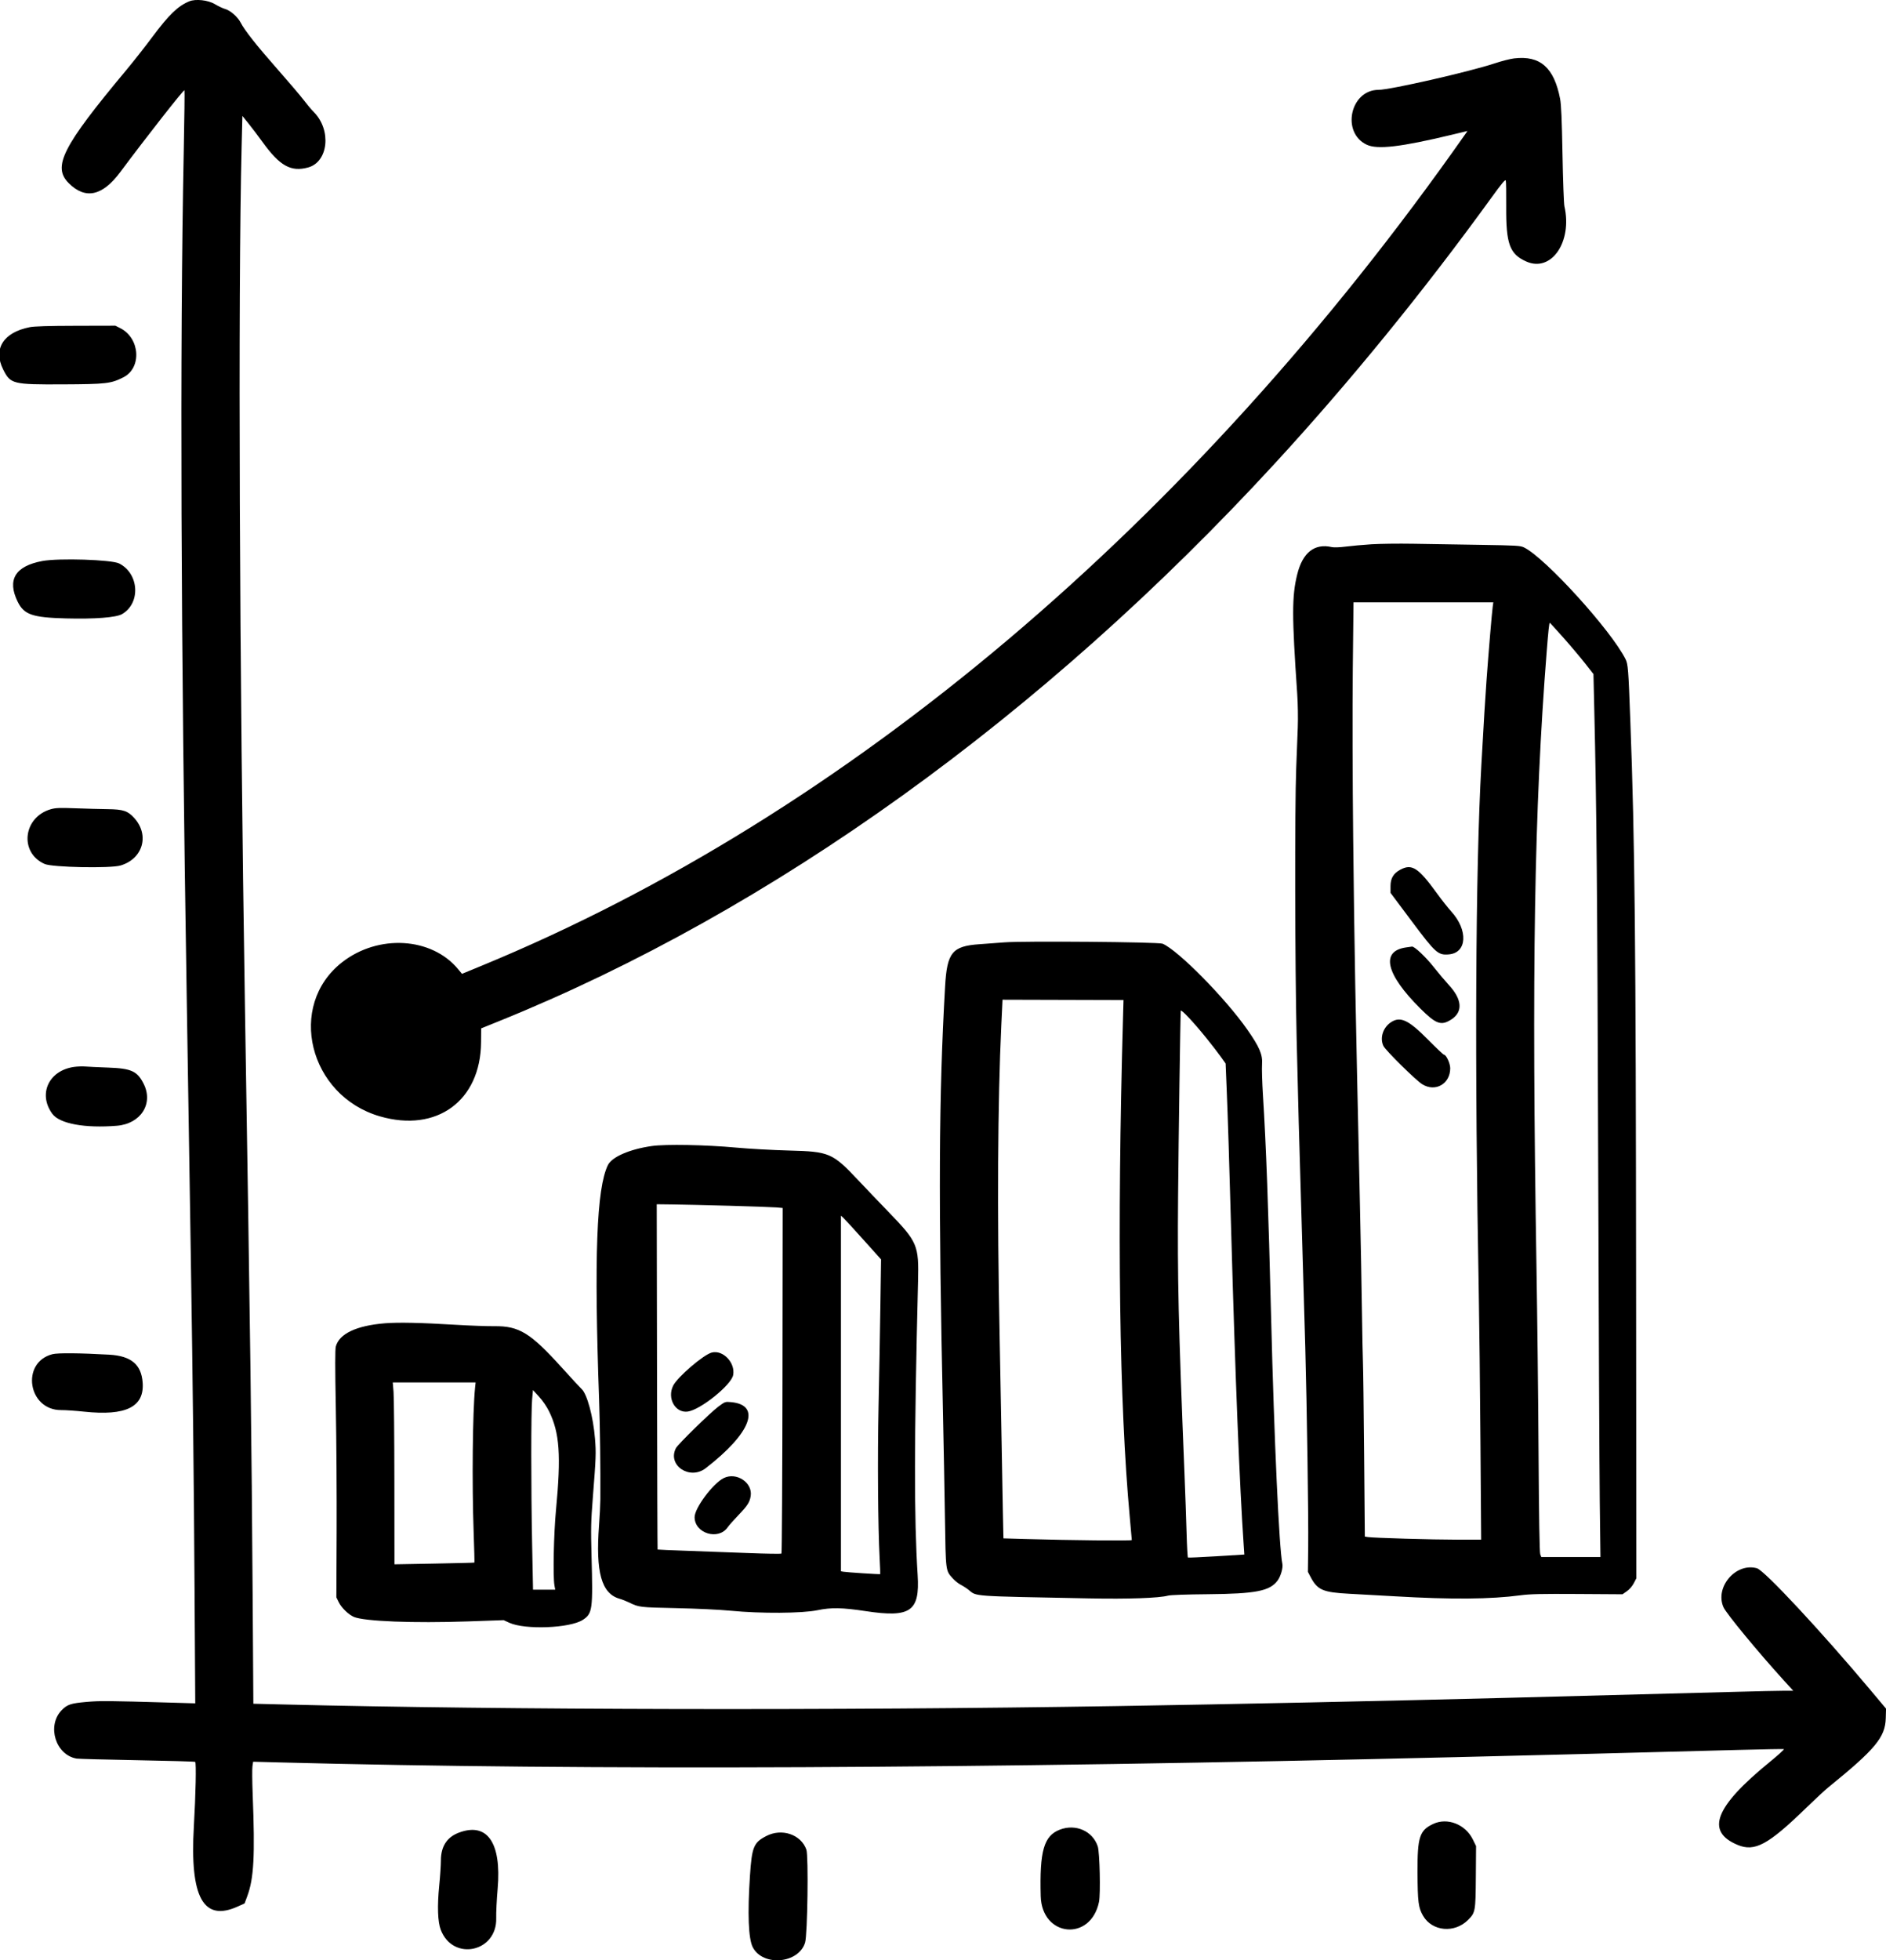 <svg id="svg" version="1.1" xmlns="http://www.w3.org/2000/svg" xmlns:xlink="http://www.w3.org/1999/xlink" width="400" height="415.584" viewBox="0, 0, 400,415.584"><g id="svgg"><path id="path0" d="M40.152 0.277 C 37.746 1.259,35.821 3.119,32.260 7.900 C 30.753 9.924,28.260 13.090,26.720 14.935 C 13.239 31.090,11.080 35.335,14.571 38.824 C 18.102 42.353,21.712 41.578,25.515 36.472 C 31.079 29.002,38.953 18.967,39.119 19.134 C 39.179 19.194,39.113 24.970,38.971 31.970 C 38.129 73.556,38.349 135.531,39.608 211.905 C 39.817 224.528,40.040 238.646,40.476 266.775 C 40.898 293.982,41.117 313.542,41.263 337.210 L 41.411 361.108 36.452 360.964 C 22.570 360.563,21.253 360.552,18.297 360.812 C 14.996 361.102,14.227 361.363,13.053 362.589 C 9.885 365.901,11.807 372.064,16.244 372.818 C 16.655 372.888,22.432 373.043,29.082 373.163 C 35.731 373.282,41.273 373.442,41.396 373.518 C 41.650 373.675,41.512 380.360,41.114 387.229 C 40.242 402.268,43.124 407.498,50.451 404.170 L 51.876 403.523 52.444 401.990 C 53.846 398.208,54.099 393.453,53.591 380.411 C 53.485 377.673,53.463 374.995,53.543 374.459 L 53.689 373.485 59.258 373.632 C 124.538 375.354,207.065 374.983,308.983 372.510 C 332.790 371.932,337.264 371.818,368.873 370.980 C 373.956 370.845,378.221 370.771,378.351 370.814 C 378.481 370.857,377.098 372.108,375.278 373.594 C 363.683 383.060,361.677 388.268,368.526 391.120 C 372.162 392.634,374.991 391.112,383.010 383.328 C 384.915 381.478,387.071 379.481,387.801 378.889 C 397.718 370.851,399.836 368.305,399.950 364.286 L 400.008 362.229 396.737 358.333 C 386.155 345.727,374.207 332.912,372.623 332.469 C 368.158 331.218,363.649 336.477,365.534 340.737 C 366.121 342.063,372.874 350.249,378.310 356.223 L 380.329 358.442 378.205 358.444 C 377.038 358.446,372.673 358.542,368.506 358.658 C 361.837 358.844,350.919 359.131,319.372 359.949 C 294.774 360.588,261.280 361.293,236.797 361.689 C 177.113 362.652,107.598 362.515,59.821 361.340 L 53.734 361.191 53.591 339.307 C 53.364 304.672,53.101 284.510,51.950 213.528 C 50.776 141.123,50.472 62.284,51.246 31.065 L 51.407 24.575 52.715 26.195 C 53.434 27.085,54.782 28.864,55.709 30.147 C 59.352 35.185,61.695 36.490,65.333 35.508 C 69.630 34.348,70.348 27.602,66.581 23.781 C 66.044 23.237,65.061 22.071,64.395 21.191 C 63.730 20.310,61.265 17.412,58.919 14.752 C 54.451 9.685,51.905 6.470,51.061 4.829 C 50.420 3.583,48.891 2.235,47.750 1.910 C 47.261 1.771,46.285 1.309,45.579 0.883 C 44.147 0.017,41.509 -0.277,40.152 0.277 M321.131 12.381 C 320.313 12.478,318.462 12.950,317.019 13.430 C 311.642 15.215,294.844 19.045,292.378 19.047 C 286.361 19.052,284.410 28.127,289.877 30.684 C 292.137 31.741,297.094 31.162,307.838 28.586 L 311.239 27.770 310.768 28.442 C 252.758 111.091,179.766 172.763,102.075 204.769 L 97.982 206.455 97.169 205.472 C 91.547 198.669,80.224 197.999,72.538 204.013 C 60.798 213.199,65.499 232.298,80.575 236.667 C 92.638 240.163,101.927 233.366,102.031 220.966 L 102.056 218.015 105.952 216.439 C 163.821 193.034,221.104 151.849,270.475 98.152 C 286.301 80.940,301.935 61.757,316.293 41.936 C 318.520 38.861,319.265 37.973,319.360 38.274 C 319.430 38.494,319.470 40.954,319.450 43.741 C 319.392 51.725,320.172 53.866,323.713 55.442 C 329.021 57.803,333.514 51.288,331.794 43.723 C 331.673 43.187,331.490 38.220,331.388 32.684 C 331.253 25.298,331.118 22.173,330.880 20.944 C 329.599 14.313,326.652 11.725,321.131 12.381 M6.277 69.369 C 0.696 70.482,-1.499 73.988,0.669 78.325 C 2.216 81.421,2.671 81.535,13.312 81.485 C 22.557 81.441,23.528 81.328,26.172 79.988 C 30.107 77.993,29.710 71.701,25.514 69.575 L 24.473 69.048 16.079 69.068 C 10.142 69.082,7.272 69.171,6.277 69.369 M290.847 115.389 C 289.087 115.502,286.652 115.722,285.436 115.878 C 284.122 116.046,282.918 116.090,282.468 115.986 C 278.790 115.138,276.256 117.147,275.113 121.819 C 273.983 126.434,273.985 130.524,275.124 147.078 C 275.268 149.167,275.320 152.255,275.244 154.221 C 275.170 156.126,275.019 160.070,274.907 162.987 C 274.589 171.331,274.643 204.620,275.000 220.022 C 275.332 234.302,275.459 238.954,276.185 263.312 C 276.420 271.169,276.712 281.250,276.836 285.714 C 277.180 298.190,277.526 321.780,277.453 327.814 L 277.388 333.225 277.963 334.321 C 279.410 337.081,280.579 337.587,286.178 337.879 C 288.602 338.006,292.971 338.249,295.887 338.419 C 307.845 339.118,316.145 339.049,322.520 338.198 C 324.497 337.934,326.938 337.879,334.559 337.927 L 344.117 337.987 345.045 337.336 C 345.598 336.947,346.189 336.262,346.511 335.637 L 347.050 334.590 347.000 273.518 C 346.940 198.716,346.738 178.800,345.779 152.922 C 345.367 141.798,345.288 140.790,344.747 139.719 C 341.638 133.564,327.830 118.365,323.268 116.077 C 322.461 115.672,321.825 115.634,313.853 115.506 C 309.150 115.431,302.771 115.327,299.675 115.276 C 296.580 115.225,292.608 115.276,290.847 115.389 M8.983 118.935 C 3.215 120.006,1.457 122.923,3.764 127.592 C 5.109 130.312,6.875 130.919,13.987 131.105 C 20.106 131.265,24.647 130.915,25.897 130.185 C 29.873 127.866,29.515 121.619,25.283 119.459 C 23.684 118.643,12.492 118.284,8.983 118.935 M316.586 128.626 C 316.418 129.809,315.694 138.416,315.271 144.264 C 314.986 148.189,314.731 152.393,314.178 162.229 C 312.933 184.365,312.734 225.880,313.640 274.567 C 313.746 280.281,313.902 294.283,313.987 305.682 L 314.140 326.407 309.072 326.408 C 303.836 326.409,291.312 326.045,290.133 325.857 L 289.465 325.751 289.315 308.384 C 289.232 298.832,289.122 290.092,289.070 288.961 C 289.018 287.830,288.920 282.863,288.853 277.922 C 288.786 272.982,288.590 262.657,288.418 254.978 C 287.417 210.321,287.270 202.340,286.996 177.814 C 286.859 165.652,286.823 150.184,286.910 142.045 L 287.065 127.706 301.890 127.706 L 316.716 127.706 316.586 128.626 M331.590 135.201 C 333.137 136.943,335.201 139.389,336.177 140.636 L 337.953 142.903 338.126 150.294 C 338.627 171.739,338.772 188.400,338.953 244.913 C 339.062 278.961,339.216 312.054,339.294 318.452 L 339.438 330.087 333.165 330.087 L 326.892 330.087 326.667 329.491 C 326.521 329.104,326.397 321.724,326.313 308.333 C 326.243 297.024,326.044 279.197,325.871 268.719 C 324.832 205.550,325.394 171.668,328.039 138.095 C 328.382 133.732,328.566 132.035,328.696 132.035 C 328.742 132.035,330.044 133.460,331.590 135.201 M10.823 171.541 C 4.898 173.200,4.017 180.751,9.467 183.162 C 11.097 183.883,23.400 184.129,25.568 183.483 C 30.313 182.070,31.761 177.055,28.474 173.417 C 27.107 171.904,26.144 171.583,22.859 171.542 C 21.299 171.523,18.220 171.439,16.017 171.357 C 12.732 171.234,11.799 171.267,10.823 171.541 M296.972 184.384 C 295.541 185.152,294.913 186.206,294.913 187.845 L 294.913 189.286 299.366 195.238 C 304.476 202.069,304.983 202.524,307.279 202.334 C 311.152 202.012,311.419 197.207,307.786 193.220 C 307.116 192.485,305.756 190.763,304.763 189.394 C 300.793 183.921,299.448 183.056,296.972 184.384 M212.987 199.784 C 211.737 199.888,209.389 200.063,207.769 200.172 C 201.964 200.565,200.857 201.912,200.445 209.091 C 199.108 232.333,199.004 254.141,200.008 300.216 C 200.139 306.228,200.319 315.871,200.408 321.645 C 200.588 333.283,200.542 332.927,202.075 334.624 C 202.524 335.122,203.287 335.730,203.769 335.976 C 204.251 336.222,204.988 336.698,205.407 337.034 C 207.213 338.482,205.617 338.368,230.952 338.859 C 239.348 339.021,245.791 338.796,247.733 338.273 C 248.242 338.135,251.654 338.014,256.086 337.976 C 266.390 337.888,269.349 337.304,270.990 335.038 C 271.646 334.133,272.151 332.336,271.976 331.534 C 271.297 328.432,270.225 304.968,269.591 279.329 C 269.016 256.106,268.526 242.759,267.858 232.191 C 267.687 229.479,267.600 226.508,267.666 225.589 C 267.809 223.574,267.122 221.964,264.552 218.290 C 259.863 211.588,249.849 201.440,246.564 200.062 C 245.694 199.697,216.905 199.459,212.987 199.784 M298.152 200.864 C 292.771 201.654,293.926 206.526,301.216 213.786 C 304.581 217.138,305.656 217.517,307.820 216.120 C 310.284 214.530,310.117 211.916,307.360 208.908 C 306.524 207.997,305.032 206.228,304.045 204.978 C 302.365 202.853,299.985 200.615,299.470 200.676 C 299.345 200.691,298.752 200.775,298.152 200.864 M238.181 215.693 C 236.896 261.198,237.387 297.526,239.612 321.645 C 239.848 324.205,240.041 326.385,240.042 326.490 C 240.043 326.676,226.942 326.548,217.394 326.269 L 212.818 326.135 212.691 320.264 C 212.621 317.036,212.509 310.790,212.442 306.385 C 212.375 301.981,212.179 291.510,212.007 283.117 C 211.472 256.985,211.601 233.364,212.366 217.388 L 212.627 211.940 225.456 211.976 L 238.284 212.013 238.181 215.693 M255.820 220.022 C 256.971 221.450,258.368 223.259,258.926 224.041 L 259.940 225.464 260.159 230.751 C 260.409 236.751,260.683 245.413,261.149 262.013 C 261.994 292.129,262.912 315.055,263.776 327.607 L 263.910 329.565 258.006 329.927 C 254.758 330.126,252.033 330.247,251.951 330.196 C 251.868 330.145,251.739 327.835,251.663 325.063 C 251.587 322.290,251.379 316.418,251.200 312.013 C 249.928 280.703,249.710 271.209,249.859 253.680 C 249.965 241.161,250.336 215.447,250.428 214.286 C 250.462 213.855,253.202 216.770,255.820 220.022 M295.130 216.636 C 293.346 217.738,292.583 220.005,293.409 221.746 C 293.847 222.668,300.226 228.964,301.612 229.842 C 304.392 231.602,307.576 229.801,307.576 226.466 C 307.576 225.445,306.718 223.593,306.245 223.593 C 306.119 223.593,304.589 222.149,302.845 220.384 C 298.802 216.290,297.060 215.444,295.130 216.636 M15.693 226.189 C 10.326 226.946,8.016 231.965,11.110 236.147 C 12.653 238.232,18.026 239.218,24.798 238.660 C 29.876 238.241,32.594 233.960,30.457 229.744 C 29.105 227.075,27.847 226.504,22.944 226.329 C 20.860 226.255,18.669 226.152,18.074 226.100 C 17.478 226.048,16.407 226.088,15.693 226.189 M138.222 242.962 C 133.525 243.635,129.769 245.271,128.923 247.012 C 126.518 251.963,125.980 266.396,127.065 296.861 C 127.258 302.304,127.374 311.436,127.330 317.857 C 127.323 318.929,127.196 321.412,127.049 323.377 C 126.304 333.306,127.567 337.836,131.385 338.930 C 131.921 339.083,132.846 339.445,133.442 339.734 C 135.529 340.748,135.603 340.756,143.398 340.924 C 147.731 341.017,152.688 341.253,154.978 341.476 C 161.336 342.094,170.127 342.041,173.369 341.366 C 176.283 340.759,178.636 340.805,183.658 341.567 C 193.104 342.999,195.106 341.605,194.624 333.931 C 193.851 321.626,193.871 305.699,194.703 271.753 C 194.895 263.924,194.643 263.333,188.323 256.803 C 186.472 254.890,183.616 251.901,181.977 250.162 C 176.581 244.433,175.878 244.131,167.424 243.915 C 163.972 243.827,158.907 243.547,156.169 243.294 C 149.723 242.697,141.177 242.539,138.222 242.962 M154.762 255.623 C 159.464 255.752,163.916 255.911,164.655 255.975 L 165.998 256.093 165.954 292.639 C 165.929 312.739,165.834 329.260,165.742 329.351 C 165.651 329.443,162.534 329.399,158.816 329.253 C 155.098 329.107,149.237 328.891,145.791 328.774 C 142.346 328.656,139.501 328.534,139.469 328.502 C 139.437 328.471,139.383 311.988,139.349 291.874 L 139.286 255.303 142.749 255.345 C 144.654 255.368,150.060 255.493,154.762 255.623 M183.074 262.771 L 186.863 266.991 186.720 276.840 C 186.641 282.256,186.467 291.802,186.334 298.052 C 186.099 309.074,186.202 323.535,186.564 330.411 C 186.658 332.197,186.715 333.684,186.689 333.717 C 186.629 333.793,179.474 333.325,178.842 333.203 L 178.355 333.109 178.355 295.417 L 178.355 257.725 178.820 258.137 C 179.077 258.364,180.991 260.449,183.074 262.771 M81.610 280.539 C 75.594 281.030,71.951 282.754,71.224 285.454 C 71.059 286.067,71.059 289.837,71.224 298.515 C 71.352 305.225,71.430 316.997,71.398 324.675 L 71.339 338.636 71.836 339.655 C 72.417 340.845,73.931 342.315,75.067 342.793 C 77.301 343.732,87.726 344.139,99.261 343.738 L 106.818 343.475 108.009 344.022 C 111.358 345.562,120.929 345.181,123.626 343.401 C 125.656 342.061,125.767 341.245,125.458 329.870 C 125.301 324.095,125.334 322.564,125.721 317.641 C 126.412 308.865,126.441 308.079,126.190 304.975 C 125.815 300.327,124.504 295.487,123.340 294.456 C 123.087 294.231,121.206 292.197,119.160 289.935 C 112.498 282.568,110.105 281.097,104.870 281.153 C 103.323 281.169,99.670 281.038,96.753 280.862 C 89.217 280.407,84.471 280.305,81.610 280.539 M150.974 286.735 C 149.225 287.172,143.691 291.914,142.768 293.767 C 141.442 296.427,143.205 299.589,145.831 299.259 C 148.511 298.921,155.095 293.641,155.495 291.508 C 155.981 288.911,153.356 286.139,150.974 286.735 M11.126 287.086 C 4.339 288.828,5.934 298.990,12.987 298.940 C 13.880 298.933,16.071 299.083,17.857 299.272 C 26.714 300.211,30.626 298.273,30.256 293.128 C 29.979 289.268,27.813 287.455,23.160 287.191 C 16.964 286.838,12.251 286.797,11.126 287.086 M100.755 294.210 C 100.235 299.361,100.084 314.506,100.451 324.691 C 100.580 328.273,100.653 331.232,100.614 331.266 C 100.574 331.301,96.742 331.397,92.100 331.480 L 83.658 331.632 83.644 314.355 C 83.636 304.852,83.556 296.177,83.466 295.076 L 83.301 293.074 92.085 293.074 L 100.870 293.074 100.755 294.210 M116.461 299.228 C 118.690 303.765,119.023 308.535,117.919 320.130 C 117.442 325.142,117.255 334.226,117.589 336.093 L 117.754 337.013 115.401 337.013 L 113.048 337.013 112.855 327.219 C 112.618 315.162,112.620 299.263,112.859 296.645 L 113.037 294.697 114.320 296.089 C 115.095 296.931,115.942 298.172,116.461 299.228 M152.381 298.184 C 150.618 299.497,143.792 306.171,143.359 307.005 C 141.475 310.633,146.282 313.873,149.670 311.259 C 159.279 303.846,161.576 297.841,155.029 297.249 C 153.814 297.139,153.758 297.158,152.381 298.184 M153.504 313.350 C 151.212 314.480,147.319 319.697,147.319 321.639 C 147.319 325.086,152.372 326.628,154.332 323.781 C 154.608 323.380,155.632 322.224,156.607 321.212 C 158.522 319.226,159.004 318.477,159.214 317.165 C 159.667 314.330,156.207 312.018,153.504 313.350 M303.992 386.661 C 301.066 388.023,300.606 389.434,300.639 396.941 C 300.666 403.215,300.827 404.462,301.830 406.169 C 303.772 409.470,308.488 409.895,311.356 407.028 C 312.912 405.472,312.954 405.236,313.009 397.901 L 313.058 391.366 312.355 389.938 C 310.791 386.760,306.983 385.268,303.992 386.661 M224.773 387.889 C 221.391 389.190,220.464 392.422,220.725 401.991 C 220.962 410.667,231.329 411.682,233.087 403.201 C 233.439 401.502,233.240 392.687,232.821 391.427 C 231.740 388.176,228.140 386.593,224.773 387.889 M97.257 388.548 C 94.775 389.502,93.519 391.462,93.511 394.388 C 93.509 395.409,93.351 397.795,93.160 399.691 C 92.716 404.107,92.832 407.431,93.489 409.139 C 96.077 415.862,105.467 413.846,105.242 406.615 C 105.208 405.536,105.346 402.737,105.548 400.395 C 106.393 390.615,103.316 386.219,97.257 388.548 M162.529 389.233 C 159.833 390.629,159.463 391.532,159.053 397.727 C 158.522 405.742,158.731 411.010,159.650 412.802 C 161.787 416.966,169.390 416.302,170.750 411.832 C 171.267 410.134,171.496 393.463,171.021 392.118 C 169.888 388.907,165.824 387.527,162.529 389.233 " stroke="none" fill="#000000" fill-rule="evenodd"></path></g></svg>